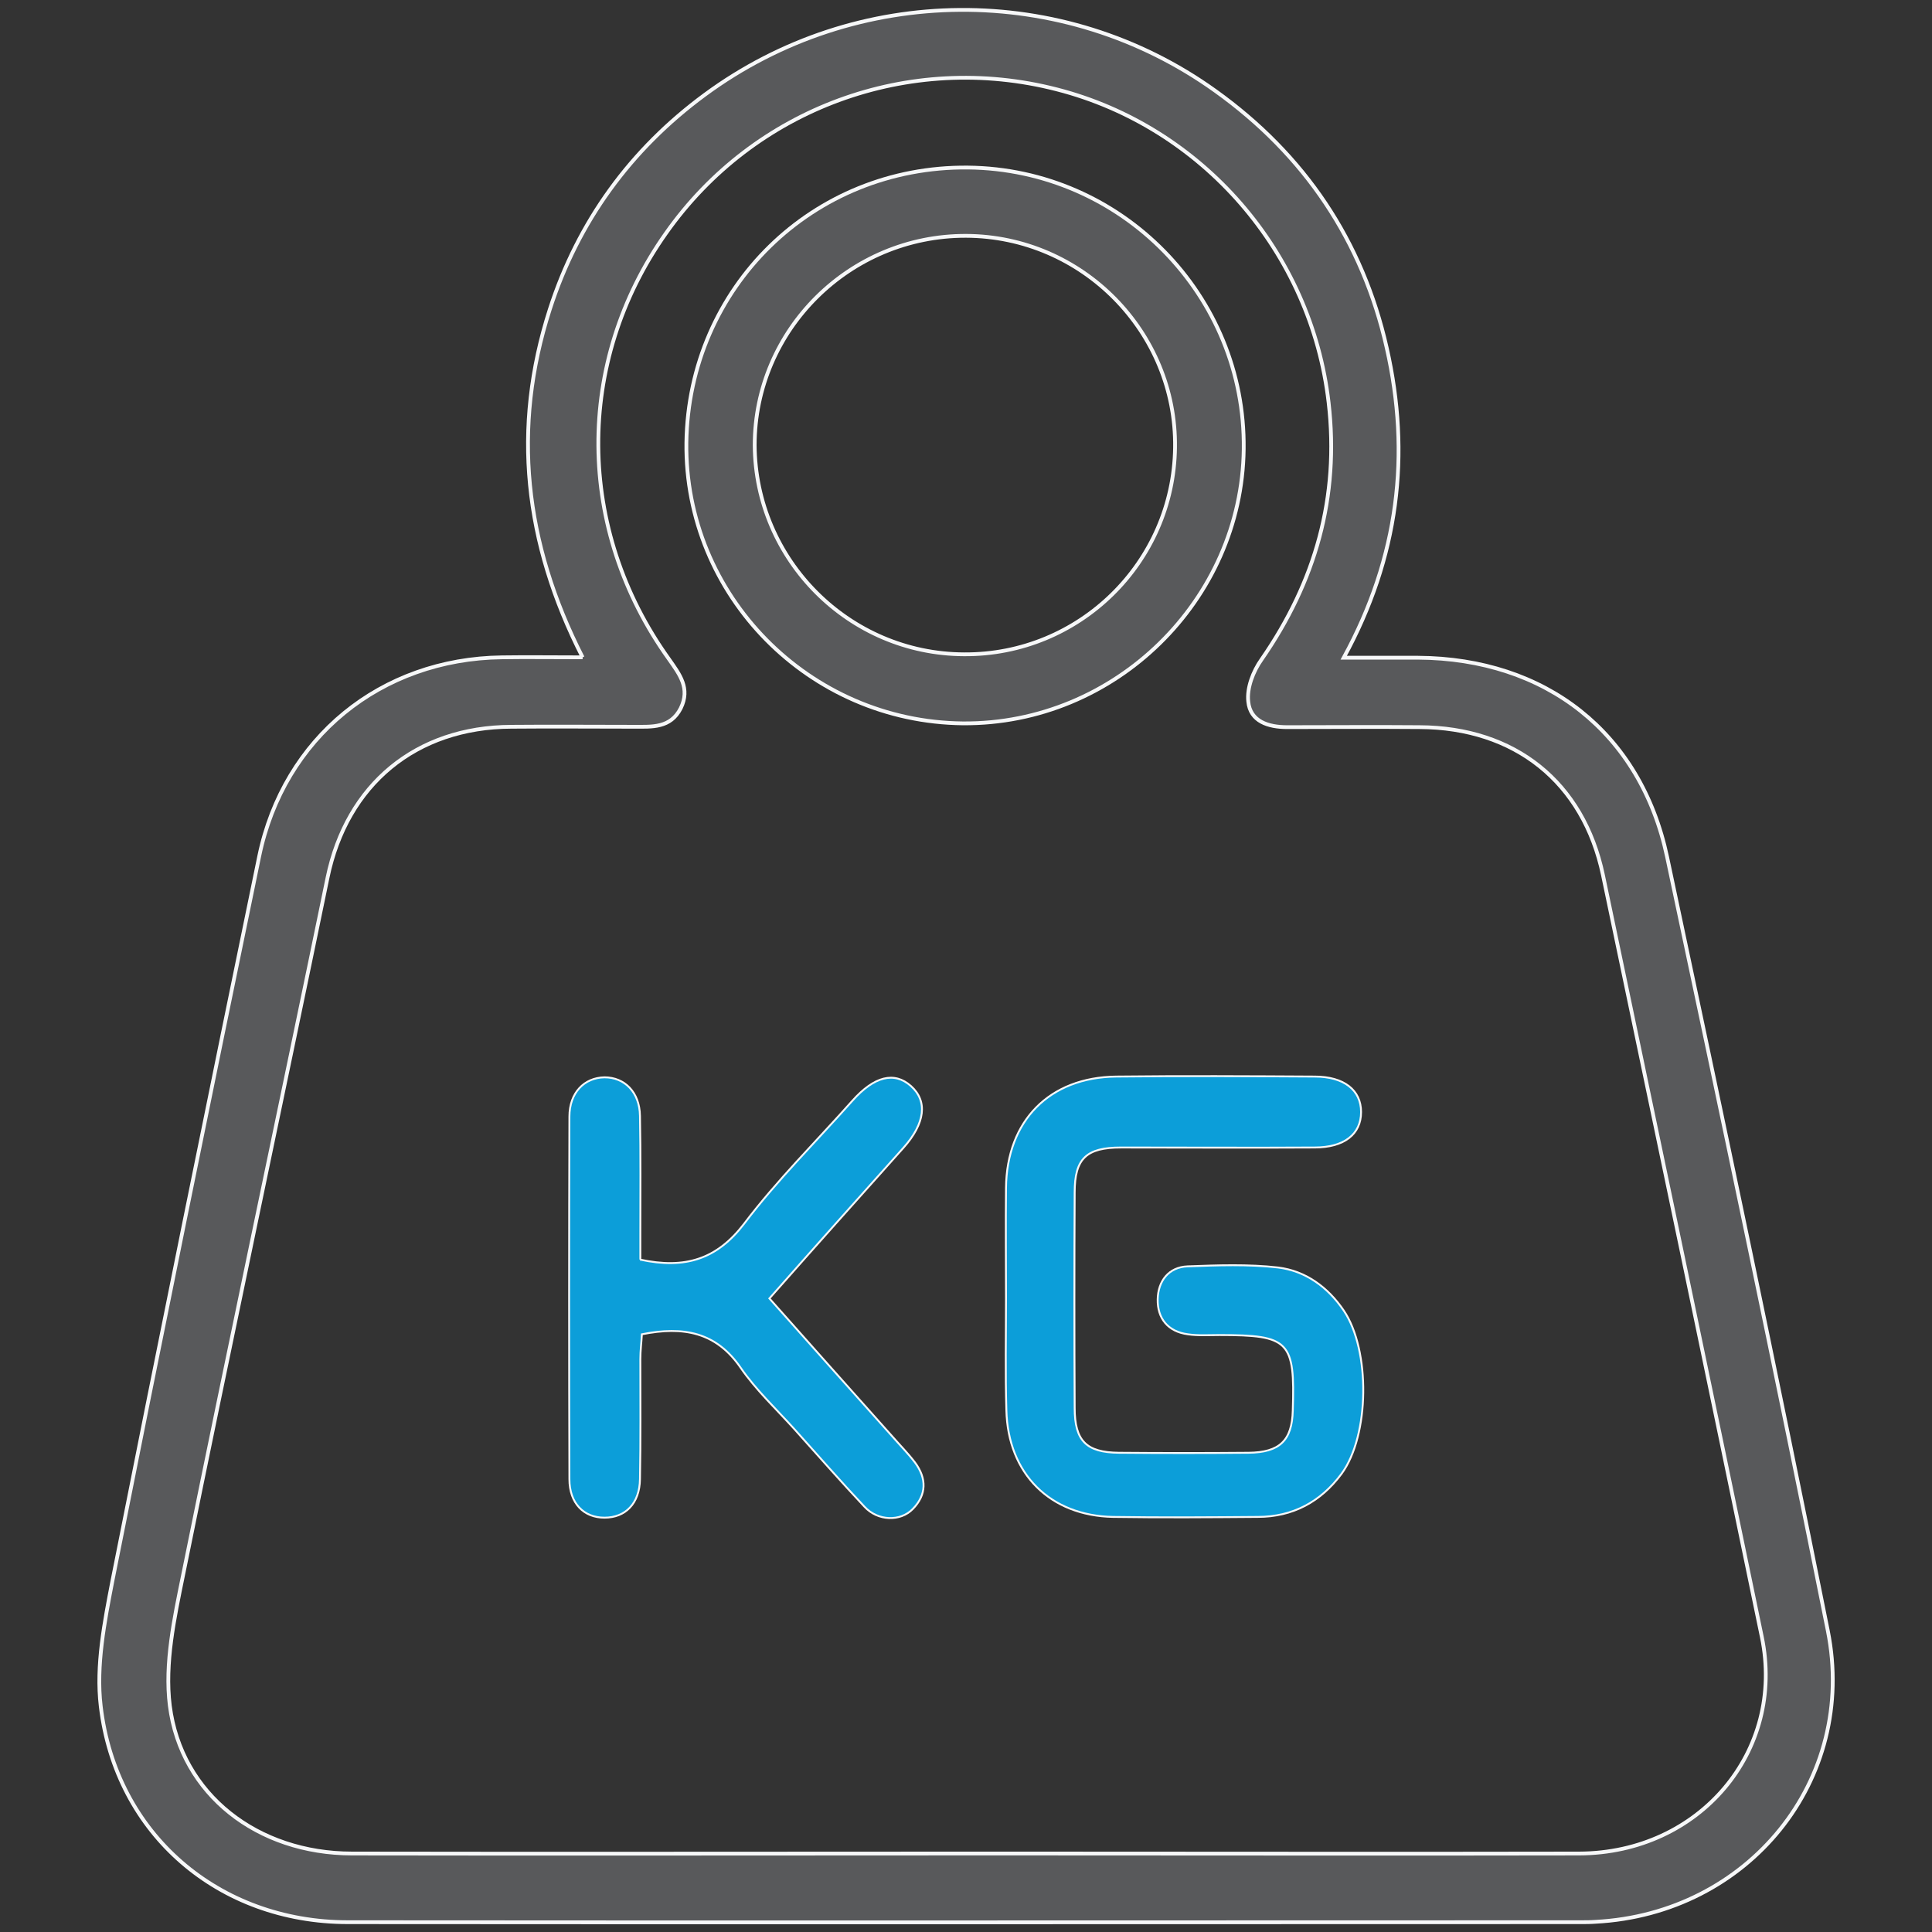 <?xml version="1.0" encoding="utf-8"?>
<!-- Generator: Adobe Illustrator 28.1.0, SVG Export Plug-In . SVG Version: 6.00 Build 0)  -->
<svg version="1.1" id="Layer_1" xmlns="http://www.w3.org/2000/svg" xmlns:xlink="http://www.w3.org/1999/xlink" x="0px" y="0px"
	 viewBox="0 0 512 512" style="enable-background:new 0 0 512 512;" xml:space="preserve">
<rect x="0" y="0" width="512" height="512" fill="#333333" stroke="none"/>
<style type="text/css">
	.st0{fill:#58595B;}
	.st1{fill:none;stroke:#F7F8F9;stroke-miterlimit:10;}
	.st2{fill:#0C9ED9;}
	.st3{fill:none;stroke:#F7F8F9;stroke-width:0.5;stroke-miterlimit:10;}
</style>
<g>
	<path class="st0" d="M255.6,491.2h16.2c48.9,0,97.8,0.1,146.7,0c31.9-0.1,54.7-27.1,48.4-57.4c-13.9-67.3-28-134.6-42.1-201.9
		c-5.2-24.7-23.4-39.1-48.6-39.2c-11.7-0.1-23.4,0-35.1,0c-5,0-9.8-1.5-10.3-6.8c-0.4-3.6,1.3-8,3.5-11.1
		c14.3-20.6,20.7-43.1,17.8-68.1c-4.6-39.9-33.5-73.1-72-83c-39.2-10.1-80.3,5-103.6,38.1c-24.2,34.2-23.9,78.5,0.8,112.9
		c2.8,4,5.7,7.7,3.1,13c-2.7,5.3-7.6,4.9-12.4,4.9c-10.8,0-21.6-0.1-32.5,0c-25.3,0.1-43.6,15.3-48.7,40
		C74.1,294.3,61,355.8,48.5,417.5c-2.3,11.3-4.9,23.3-3.5,34.5c3,23.6,23.3,39.2,48.3,39.2C147.4,491.3,201.5,491.2,255.6,491.2
		 M154.4,174.2c-15.5-30.4-18.8-60.8-8.7-92.2c7.5-23.3,21.4-42.4,41.1-56.9c40.2-29.6,94.9-30,135.3-1c23.6,16.9,39,39.7,45.4,68.1
		c6.4,28.2,3.2,55.4-11.4,82.1c7.4,0,13.5,0,19.7,0c33.8,0.2,59,19.8,66,52.8c14.5,68.3,28.9,136.6,42.6,205.1
		c7.9,39.6-21.1,75-61.6,77.1c-1.3,0.1-2.6,0.1-3.9,0.1c-108.9,0-217.8,0.1-326.7,0c-34.2,0-61.5-23.3-65.5-57.2
		c-1.3-10.8,1-22.4,3.1-33.3c12.7-64.1,25.7-128,38.9-192c6.5-31.4,32.2-52.3,64.3-52.7C139.7,174.1,146.4,174.2,154.4,174.2"/>
	<path class="st1" d="M255.6,491.2h16.2c48.9,0,97.8,0.1,146.7,0c31.9-0.1,54.7-27.1,48.4-57.4c-13.9-67.3-28-134.6-42.1-201.9
		c-5.2-24.7-23.4-39.1-48.6-39.2c-11.7-0.1-23.4,0-35.1,0c-5,0-9.8-1.5-10.3-6.8c-0.4-3.6,1.3-8,3.5-11.1
		c14.3-20.6,20.7-43.1,17.8-68.1c-4.6-39.9-33.5-73.1-72-83c-39.2-10.1-80.3,5-103.6,38.1c-24.2,34.2-23.9,78.5,0.8,112.9
		c2.8,4,5.7,7.7,3.1,13c-2.7,5.3-7.6,4.9-12.4,4.9c-10.8,0-21.6-0.1-32.5,0c-25.3,0.1-43.6,15.3-48.7,40
		C74.1,294.3,61,355.8,48.5,417.5c-2.3,11.3-4.9,23.3-3.5,34.5c3,23.6,23.3,39.2,48.3,39.2C147.4,491.3,201.5,491.2,255.6,491.2
		 M154.4,174.2c-15.5-30.4-18.8-60.8-8.7-92.2c7.5-23.3,21.4-42.4,41.1-56.9c40.2-29.6,94.9-30,135.3-1c23.6,16.9,39,39.7,45.4,68.1
		c6.4,28.2,3.2,55.4-11.4,82.1c7.4,0,13.5,0,19.7,0c33.8,0.2,59,19.8,66,52.8c14.5,68.3,28.9,136.6,42.6,205.1
		c7.9,39.6-21.1,75-61.6,77.1c-1.3,0.1-2.6,0.1-3.9,0.1c-108.9,0-217.8,0.1-326.7,0c-34.2,0-61.5-23.3-65.5-57.2
		c-1.3-10.8,1-22.4,3.1-33.3c12.7-64.1,25.7-128,38.9-192c6.5-31.4,32.2-52.3,64.3-52.7C139.7,174.1,146.4,174.2,154.4,174.2"/>
	<path class="st0" d="M255.5,173.4c30.5,0.2,55.5-24.3,55.9-54.8c0.4-30.6-24.6-56-55.4-56.1c-30.8-0.1-56,24.9-56,55.5
		C200.2,148.4,225,173.3,255.5,173.4 M255.2,191.7c-40.8-0.4-73.8-33.9-73.3-74.4c0.6-41.1,33.5-73.3,74.6-72.9
		c40.7,0.4,73.6,33.9,73.1,74.6C329.1,159.1,295.5,192,255.2,191.7"/>
	<path class="st1" d="M255.5,173.4c30.5,0.2,55.5-24.3,55.9-54.8c0.4-30.6-24.6-56-55.4-56.1c-30.8-0.1-56,24.9-56,55.5
		C200.2,148.4,225,173.3,255.5,173.4 M255.2,191.7c-40.8-0.4-73.8-33.9-73.3-74.4c0.6-41.1,33.5-73.3,74.6-72.9
		c40.7,0.4,73.6,33.9,73.1,74.6C329.1,159.1,295.5,192,255.2,191.7"/>
	<path class="st2" d="M266.6,344c0-9.7-0.1-19.5,0-29.2c0.2-17.8,11.5-29.3,29.2-29.5c17.5-0.2,35.1-0.1,52.6,0
		c7.8,0,12.3,3.6,12.3,9.4c0,5.9-4.5,9.4-12.3,9.4c-17.1,0.1-34.2,0-51.3,0c-9.2,0-12.3,2.9-12.3,11.9c-0.1,19.1-0.1,38.1,0,57.1
		c0,8.8,3.1,11.8,11.7,11.9c11.5,0.1,22.9,0.1,34.4,0c8.2-0.1,11.5-3.2,11.7-11.2c0.6-18.4-0.9-20-19.4-20c-2.8,0-5.7,0.2-8.4-0.2
		c-5.3-0.7-8.1-4.2-8-9.3c0.1-4.8,2.9-8.5,7.9-8.7c8-0.3,16.1-0.6,24,0.3c7.3,0.9,13.2,5.2,17.4,11.4c7.1,10.5,6.9,33.1-0.6,43.3
		c-5.5,7.4-12.9,11.4-22.2,11.4c-12.8,0.1-25.5,0.2-38.3,0c-16.7-0.3-27.9-11.4-28.3-28.3C266.4,363.9,266.6,353.9,266.6,344"/>
	<path class="st3" d="M266.6,344c0-9.7-0.1-19.5,0-29.2c0.2-17.8,11.5-29.3,29.2-29.5c17.5-0.2,35.1-0.1,52.6,0
		c7.8,0,12.3,3.6,12.3,9.4c0,5.9-4.5,9.4-12.3,9.4c-17.1,0.1-34.2,0-51.3,0c-9.2,0-12.3,2.9-12.3,11.9c-0.1,19.1-0.1,38.1,0,57.1
		c0,8.8,3.1,11.8,11.7,11.9c11.5,0.1,22.9,0.1,34.4,0c8.2-0.1,11.5-3.2,11.7-11.2c0.6-18.4-0.9-20-19.4-20c-2.8,0-5.7,0.2-8.4-0.2
		c-5.3-0.7-8.1-4.2-8-9.3c0.1-4.8,2.9-8.5,7.9-8.7c8-0.3,16.1-0.6,24,0.3c7.3,0.9,13.2,5.2,17.4,11.4c7.1,10.5,6.9,33.1-0.6,43.3
		c-5.5,7.4-12.9,11.4-22.2,11.4c-12.8,0.1-25.5,0.2-38.3,0c-16.7-0.3-27.9-11.4-28.3-28.3C266.4,363.9,266.6,353.9,266.6,344"/>
	<path class="st2" d="M169.6,333.8c12,2.6,20.4-0.1,27.6-9.5c8.7-11.5,19.1-21.8,28.7-32.6c5.8-6.5,11.1-7.8,15.5-3.9
		c4.5,4,3.8,9.9-2,16.4c-11.8,13.2-23.6,26.4-35.5,39.9c11,12.4,21.8,24.5,32.6,36.6c2,2.3,4.1,4.4,6,6.9c3.1,4.2,3.1,8.5-0.6,12.3
		c-3.3,3.4-9.3,3.2-12.8-0.6c-6.4-6.8-12.5-13.8-18.7-20.7c-4.8-5.3-10.1-10.3-14.1-16.1c-6.5-9.5-15.2-11.1-26.2-8.9
		c-0.1,2.1-0.4,4.3-0.4,6.6c0,10.6,0.1,21.2-0.1,31.8c-0.1,6.5-3.9,10.2-9.4,10.2c-5.5,0-9.3-3.8-9.3-10.2c-0.1-32-0.1-64.1,0-96.1
		c0-6.3,3.9-10.3,9.3-10.4c5.3,0,9.3,3.9,9.4,10.2c0.2,10.4,0.1,20.8,0.1,31.2V333.8z"/>
	<path class="st3" d="M169.6,333.8c12,2.6,20.4-0.1,27.6-9.5c8.7-11.5,19.1-21.8,28.7-32.6c5.8-6.5,11.1-7.8,15.5-3.9
		c4.5,4,3.8,9.9-2,16.4c-11.8,13.2-23.6,26.4-35.5,39.9c11,12.4,21.8,24.5,32.6,36.6c2,2.3,4.1,4.4,6,6.9c3.1,4.2,3.1,8.5-0.6,12.3
		c-3.3,3.4-9.3,3.2-12.8-0.6c-6.4-6.8-12.5-13.8-18.7-20.7c-4.8-5.3-10.1-10.3-14.1-16.1c-6.5-9.5-15.2-11.1-26.2-8.9
		c-0.1,2.1-0.4,4.3-0.4,6.6c0,10.6,0.1,21.2-0.1,31.8c-0.1,6.5-3.9,10.2-9.4,10.2c-5.5,0-9.3-3.8-9.3-10.2c-0.1-32-0.1-64.1,0-96.1
		c0-6.3,3.9-10.3,9.3-10.4c5.3,0,9.3,3.9,9.4,10.2c0.2,10.4,0.1,20.8,0.1,31.2V333.8"/>
</g>
</svg>
